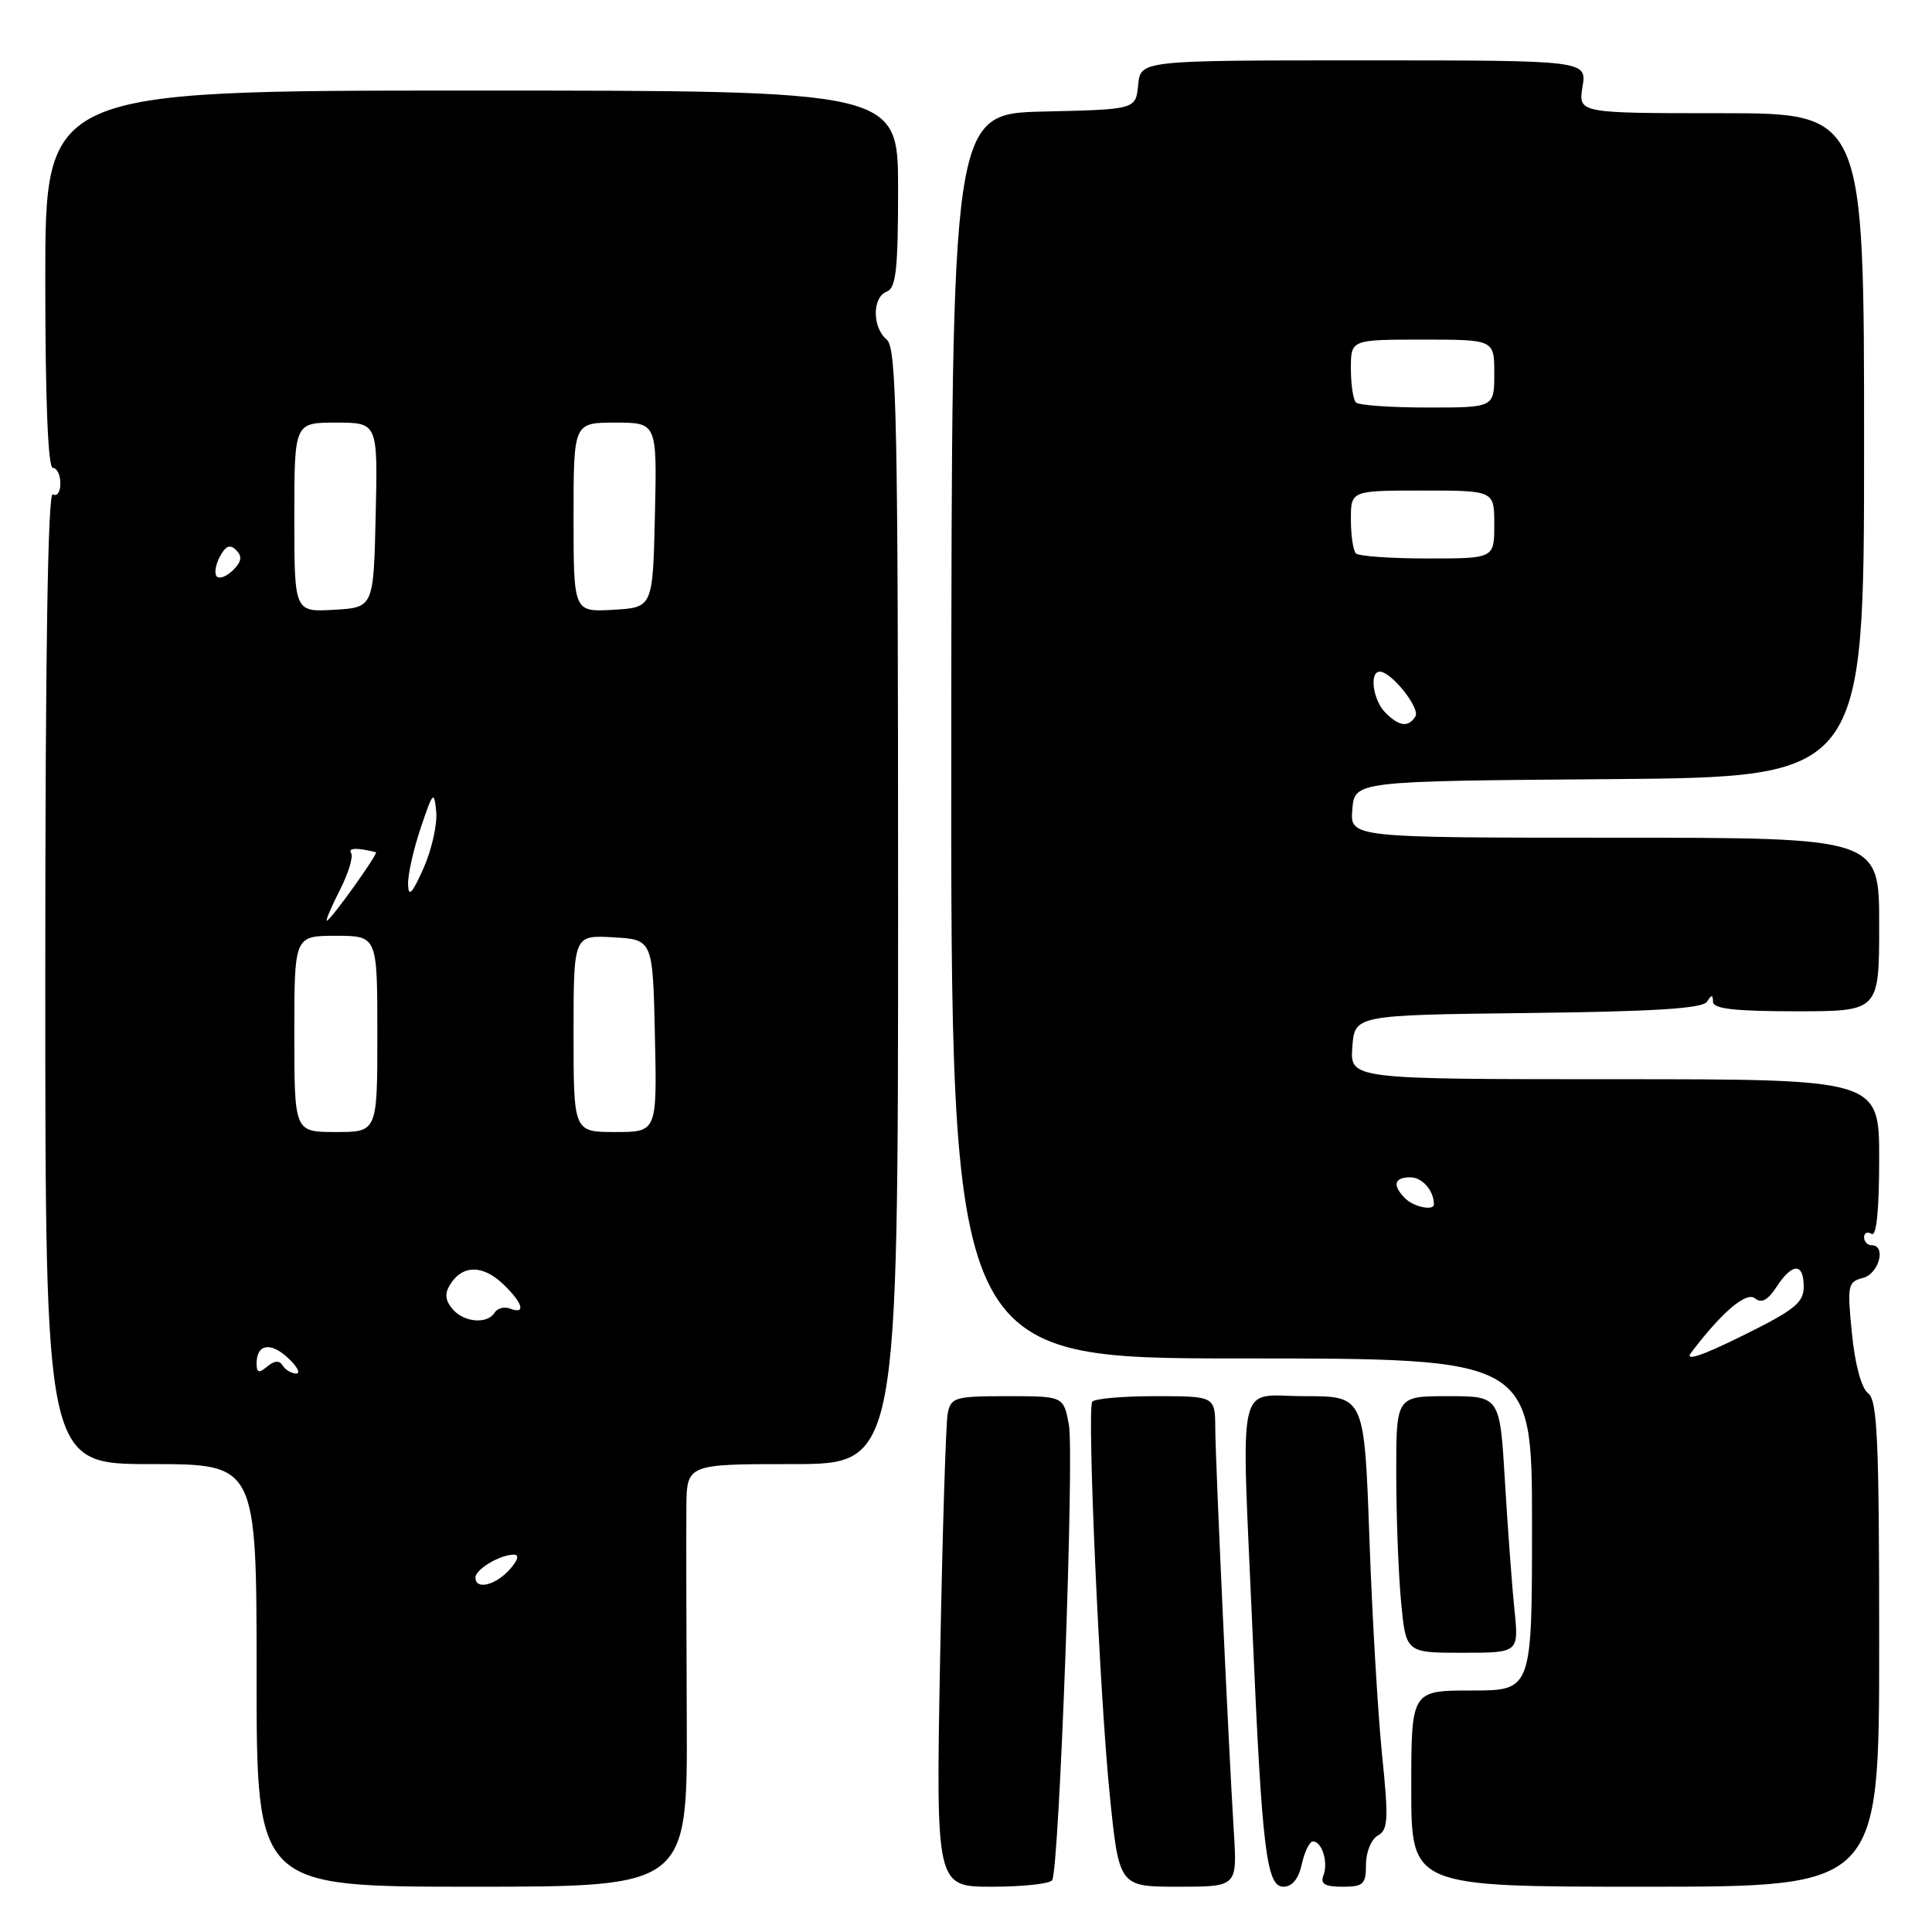 <?xml version="1.0" encoding="UTF-8" standalone="no"?>
<!DOCTYPE svg PUBLIC "-//W3C//DTD SVG 1.1//EN" "http://www.w3.org/Graphics/SVG/1.1/DTD/svg11.dtd" >
<svg xmlns="http://www.w3.org/2000/svg" xmlns:xlink="http://www.w3.org/1999/xlink" version="1.1" viewBox="0 0 256 256">
 <g >
 <path fill="currentColor"
d=" M 91.00 227.75 C 90.94 215.51 90.92 202.91 90.95 199.75 C 91.00 194.00 91.00 194.00 105.00 194.00 C 119.00 194.00 119.00 194.00 119.00 120.12 C 119.00 55.67 118.81 46.09 117.50 45.00 C 115.56 43.39 115.56 39.38 117.50 38.64 C 118.73 38.17 119.00 35.69 119.00 25.03 C 119.00 12.00 119.00 12.00 62.50 12.00 C 6.00 12.00 6.00 12.00 6.00 37.00 C 6.00 53.00 6.36 62.00 7.00 62.00 C 7.55 62.00 8.00 62.93 8.00 64.06 C 8.00 65.19 7.55 65.84 7.00 65.50 C 6.34 65.09 6.00 86.66 6.00 129.44 C 6.00 194.00 6.00 194.00 20.00 194.00 C 34.00 194.00 34.00 194.00 34.00 222.00 C 34.00 250.00 34.00 250.00 62.55 250.00 C 91.10 250.00 91.10 250.00 91.00 227.75 Z  M 139.42 249.13 C 140.36 247.61 142.37 192.65 141.63 188.75 C 140.91 185.00 140.91 185.00 133.47 185.00 C 126.56 185.00 126.01 185.16 125.58 187.25 C 125.33 188.49 124.88 203.11 124.57 219.75 C 124.01 250.00 124.01 250.00 131.44 250.00 C 135.54 250.00 139.12 249.61 139.42 249.13 Z  M 163.49 242.75 C 162.77 230.99 161.06 193.86 161.03 189.25 C 161.00 185.00 161.00 185.00 153.06 185.00 C 148.69 185.00 144.94 185.34 144.72 185.75 C 144.03 187.02 145.72 224.78 147.04 237.75 C 148.28 250.00 148.28 250.00 156.11 250.00 C 163.94 250.00 163.94 250.00 163.49 242.75 Z  M 172.50 247.00 C 172.86 245.35 173.53 244.00 173.97 244.00 C 175.17 244.00 176.03 246.77 175.36 248.50 C 174.93 249.63 175.54 250.00 177.89 250.00 C 180.67 250.00 181.00 249.68 181.00 247.05 C 181.00 245.41 181.70 243.71 182.57 243.22 C 183.94 242.45 184.01 241.09 183.12 232.42 C 182.57 226.96 181.81 214.06 181.45 203.75 C 180.78 185.00 180.78 185.00 172.89 185.00 C 163.71 185.00 164.46 181.57 165.98 216.50 C 167.23 245.21 167.82 250.00 170.06 250.00 C 171.23 250.00 172.07 248.96 172.50 247.00 Z  M 249.00 217.86 C 249.00 190.80 248.77 185.54 247.53 184.61 C 246.65 183.94 245.80 180.82 245.39 176.69 C 244.75 170.30 244.84 169.85 246.86 169.33 C 248.98 168.77 249.98 165.00 248.00 165.00 C 247.45 165.00 247.00 164.52 247.00 163.94 C 247.00 163.36 247.45 163.16 248.00 163.50 C 248.64 163.90 249.00 160.34 249.00 153.56 C 249.00 143.00 249.00 143.00 213.94 143.00 C 178.89 143.00 178.89 143.00 179.19 138.75 C 179.50 134.50 179.50 134.50 202.45 134.23 C 219.28 134.03 225.61 133.63 226.19 132.73 C 226.80 131.76 226.97 131.77 226.98 132.75 C 227.00 133.67 229.87 134.00 238.00 134.00 C 249.00 134.00 249.00 134.00 249.00 122.50 C 249.00 111.00 249.00 111.00 213.94 111.00 C 178.88 111.00 178.88 111.00 179.19 107.25 C 179.50 103.50 179.50 103.50 213.25 103.24 C 247.00 102.97 247.00 102.97 247.00 58.99 C 247.00 15.00 247.00 15.00 228.06 15.00 C 209.13 15.00 209.13 15.00 209.69 11.50 C 210.26 8.00 210.26 8.00 180.69 8.00 C 151.13 8.00 151.13 8.00 150.81 11.25 C 150.50 14.50 150.50 14.50 138.31 14.78 C 126.11 15.06 126.11 15.06 126.05 97.53 C 125.98 180.00 125.98 180.00 164.49 180.00 C 203.00 180.00 203.00 180.00 203.00 202.00 C 203.00 224.00 203.00 224.00 195.00 224.00 C 187.00 224.00 187.00 224.00 187.00 237.00 C 187.00 250.00 187.00 250.00 218.00 250.00 C 249.00 250.00 249.00 250.00 249.00 217.86 Z  M 200.67 213.25 C 200.34 210.09 199.78 202.44 199.41 196.25 C 198.74 185.00 198.74 185.00 191.87 185.00 C 185.00 185.00 185.00 185.00 185.01 195.25 C 185.01 200.89 185.30 208.54 185.65 212.25 C 186.29 219.00 186.29 219.00 193.77 219.00 C 201.26 219.00 201.26 219.00 200.67 213.25 Z  M 63.00 209.04 C 63.00 207.94 66.25 206.00 68.09 206.00 C 68.85 206.00 68.63 206.75 67.50 208.00 C 65.61 210.09 63.00 210.69 63.00 209.04 Z  M 34.00 180.68 C 34.00 178.09 35.84 177.77 38.18 179.95 C 39.39 181.08 39.87 182.00 39.25 182.00 C 38.63 182.00 37.83 181.53 37.47 180.95 C 37.03 180.23 36.38 180.27 35.41 181.07 C 34.30 182.00 34.00 181.91 34.00 180.68 Z  M 59.93 173.42 C 58.98 172.27 58.90 171.37 59.67 170.17 C 61.27 167.61 63.93 167.58 66.59 170.08 C 69.26 172.59 69.76 174.23 67.60 173.40 C 66.83 173.11 65.91 173.34 65.54 173.93 C 64.56 175.51 61.43 175.23 59.93 173.42 Z  M 39.00 137.00 C 39.00 124.00 39.00 124.00 44.50 124.00 C 50.00 124.00 50.00 124.00 50.00 137.00 C 50.00 150.00 50.00 150.00 44.50 150.00 C 39.00 150.00 39.00 150.00 39.00 137.00 Z  M 76.00 136.95 C 76.00 123.90 76.00 123.90 81.25 124.20 C 86.50 124.50 86.50 124.50 86.78 137.25 C 87.06 150.00 87.06 150.00 81.53 150.00 C 76.00 150.00 76.00 150.00 76.00 136.95 Z  M 45.02 117.97 C 46.15 115.75 46.83 113.54 46.53 113.05 C 46.09 112.34 47.24 112.29 49.81 112.92 C 50.21 113.02 43.78 122.00 43.31 122.00 C 43.12 122.00 43.89 120.18 45.02 117.97 Z  M 54.07 117.19 C 54.03 115.92 54.79 112.54 55.75 109.69 C 57.37 104.88 57.52 104.72 57.80 107.54 C 57.96 109.21 57.21 112.59 56.12 115.04 C 54.61 118.43 54.12 118.95 54.07 117.19 Z  M 39.00 68.55 C 39.00 56.00 39.00 56.00 44.53 56.00 C 50.06 56.00 50.06 56.00 49.78 68.25 C 49.50 80.50 49.50 80.50 44.25 80.80 C 39.00 81.10 39.00 81.10 39.00 68.55 Z  M 76.00 68.55 C 76.00 56.00 76.00 56.00 81.53 56.00 C 87.06 56.00 87.06 56.00 86.78 68.25 C 86.50 80.50 86.50 80.50 81.25 80.80 C 76.00 81.10 76.00 81.10 76.00 68.55 Z  M 28.73 76.39 C 28.37 76.03 28.55 74.85 29.13 73.76 C 29.91 72.31 30.48 72.08 31.30 72.90 C 32.12 73.72 32.01 74.42 30.90 75.53 C 30.06 76.37 29.09 76.75 28.73 76.39 Z  M 224.07 179.26 C 228.12 173.89 231.41 171.09 232.55 172.04 C 233.40 172.74 234.23 172.30 235.40 170.52 C 237.50 167.31 239.00 167.30 239.00 170.49 C 239.00 172.62 237.80 173.58 230.87 177.00 C 225.50 179.66 223.19 180.42 224.07 179.26 Z  M 186.20 158.80 C 184.46 157.06 184.72 156.00 186.89 156.00 C 188.46 156.00 190.00 157.77 190.00 159.58 C 190.00 160.48 187.33 159.93 186.20 158.80 Z  M 183.57 94.43 C 181.92 92.78 181.41 89.00 182.83 89.00 C 184.36 89.00 188.22 93.84 187.55 94.93 C 186.62 96.42 185.41 96.27 183.57 94.43 Z  M 179.67 73.33 C 179.30 72.97 179.00 70.94 179.00 68.83 C 179.00 65.00 179.00 65.00 188.50 65.00 C 198.00 65.00 198.00 65.00 198.00 69.50 C 198.00 74.00 198.00 74.00 189.17 74.00 C 184.31 74.00 180.03 73.70 179.67 73.33 Z  M 179.67 53.33 C 179.30 52.97 179.00 50.94 179.00 48.83 C 179.00 45.00 179.00 45.00 188.50 45.00 C 198.00 45.00 198.00 45.00 198.00 49.50 C 198.00 54.00 198.00 54.00 189.17 54.00 C 184.31 54.00 180.03 53.70 179.67 53.33 Z "/>
</g>
</svg>